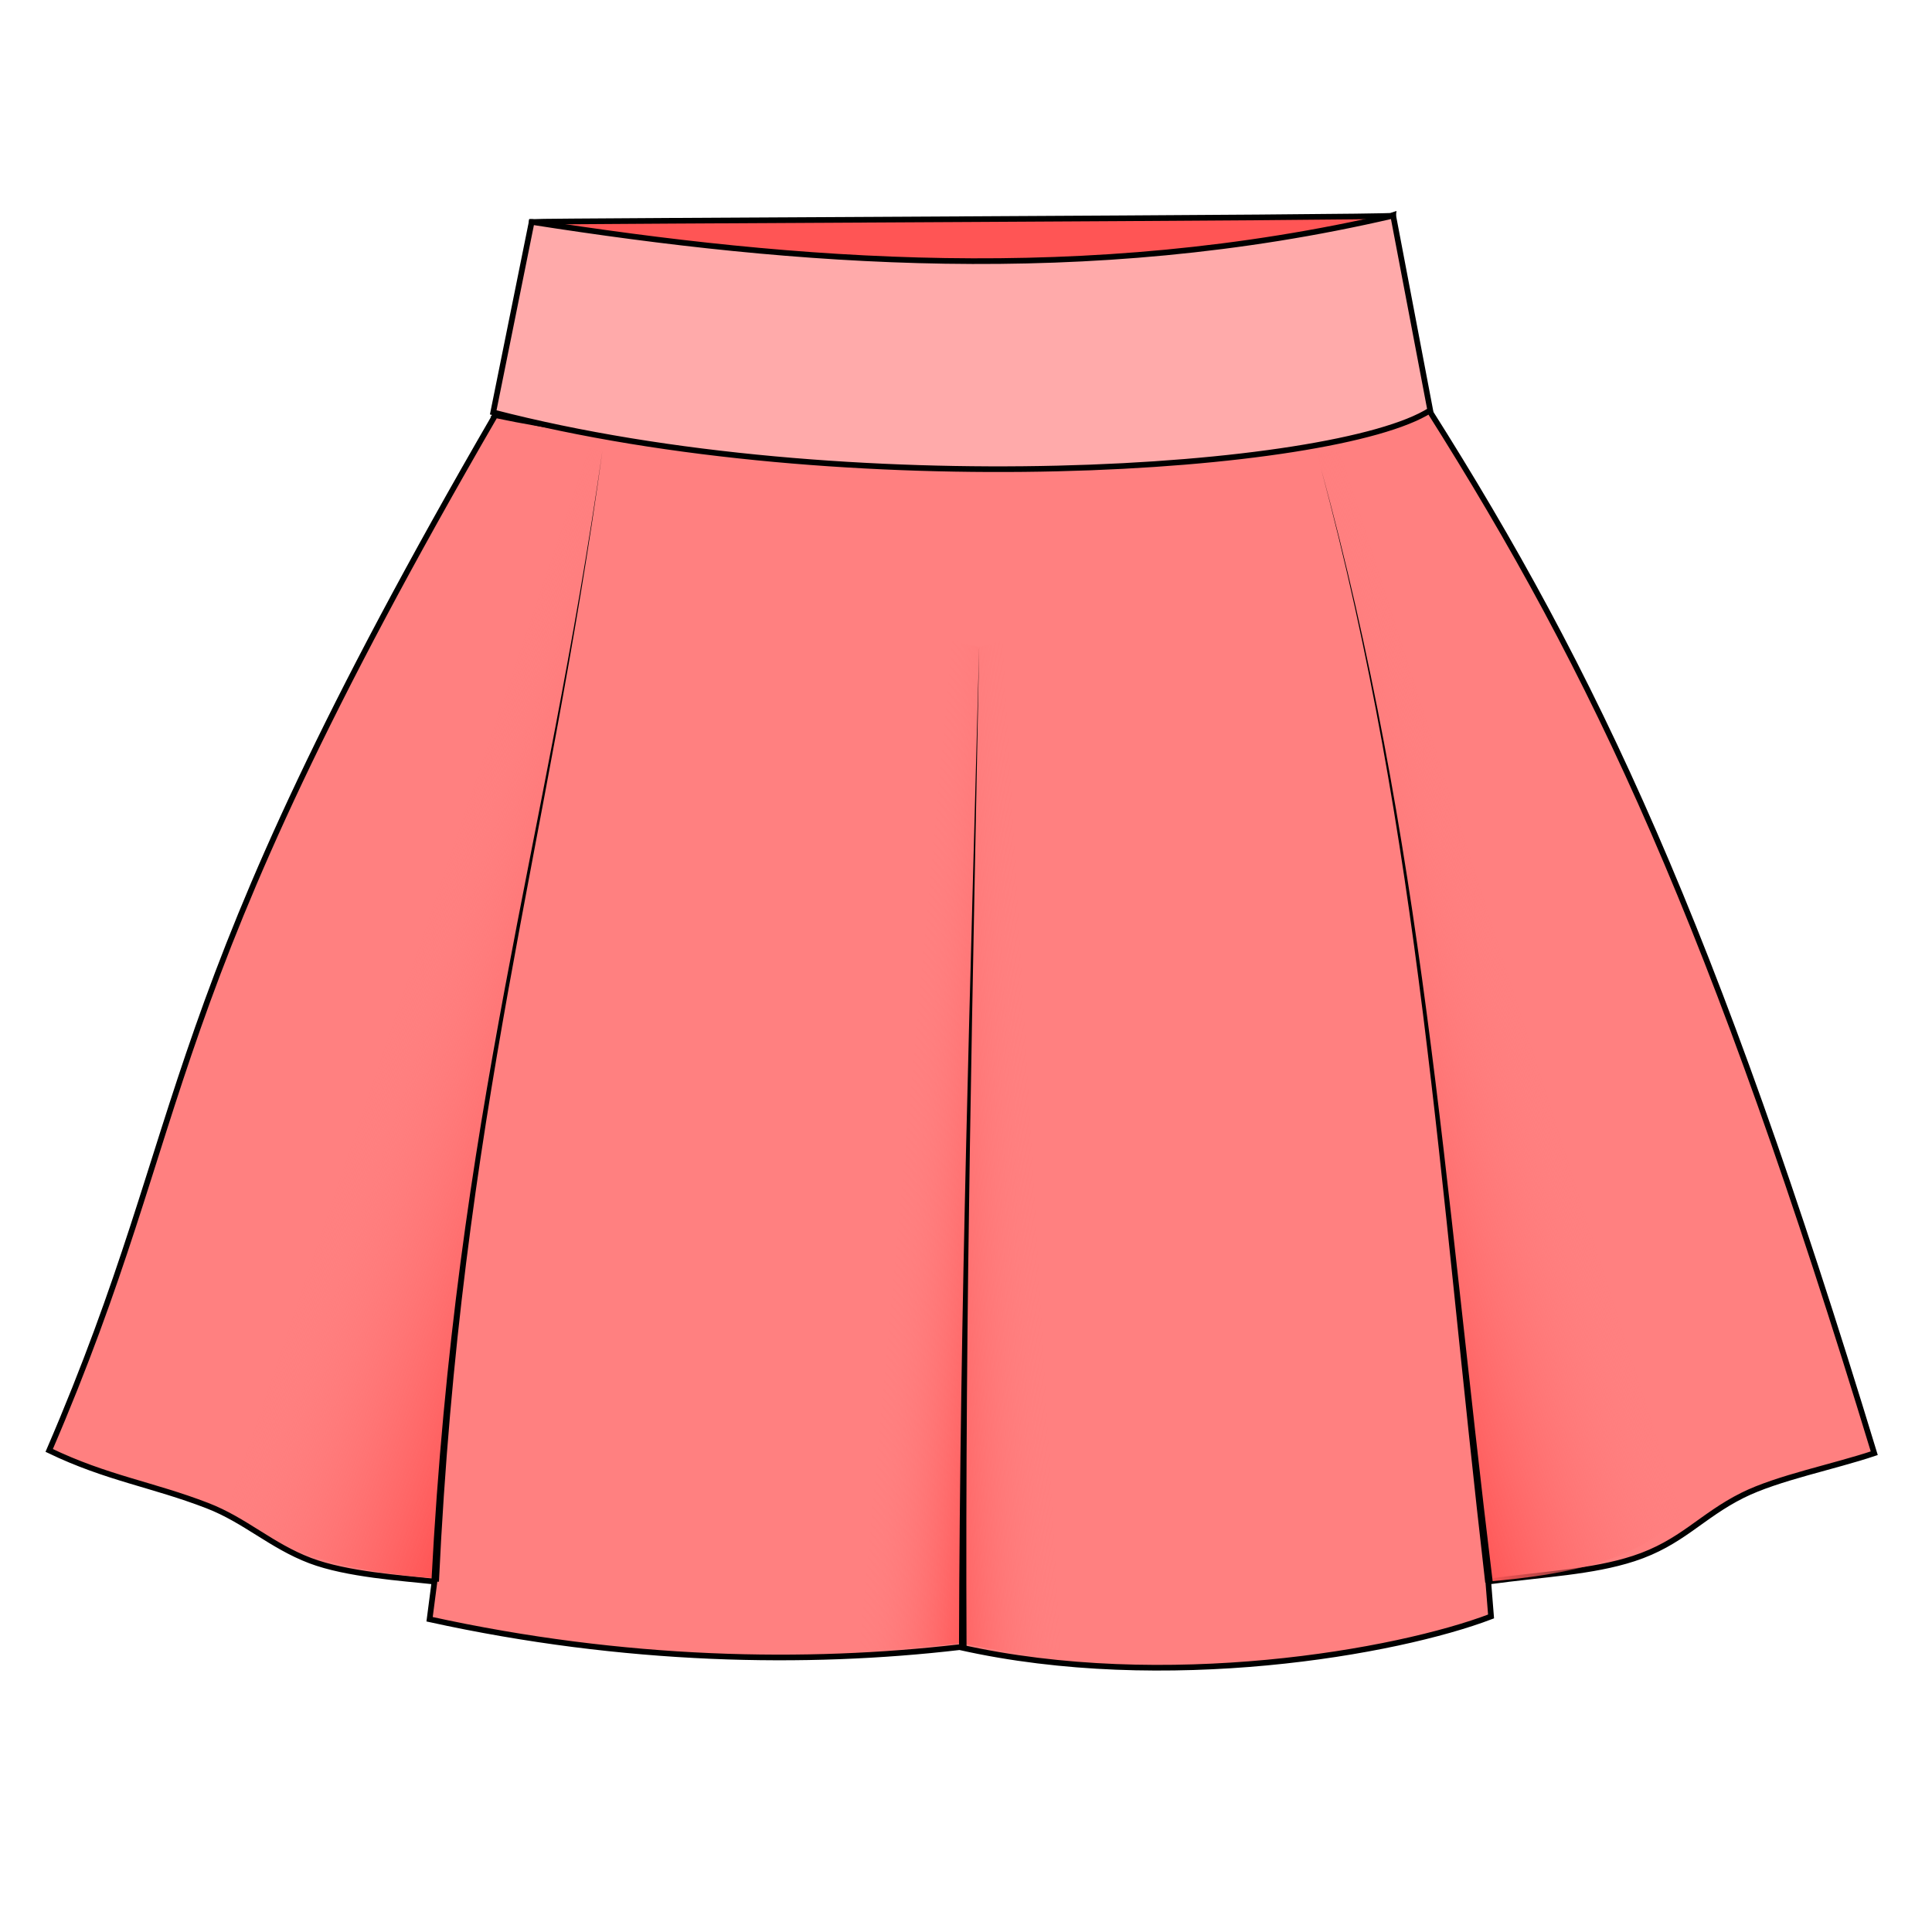 <svg cursor="default" version="1.1" viewBox="0 0 256 256" xmlns="http://www.w3.org/2000/svg" xmlns:xlink="http://www.w3.org/1999/xlink">
 <defs>
  <linearGradient id="innoGrad1">
   <stop stop-color="#f55" offset="0"/>
   <stop stop-color="#ff8080" stop-opacity="0" offset="1"/>
  </linearGradient>
  <linearGradient id="linearGradient877" x1="68.649" x2="41.673" y1="175.21" y2="166.01" gradientUnits="userSpaceOnUse" xlink:href="#innoGrad1"/>
  <linearGradient id="linearGradient877-1" x1="68.649" x2="42.295" y1="175.21" y2="166.74" gradientTransform="matrix(-1 0 0 1 254.4 .466)" gradientUnits="userSpaceOnUse" xlink:href="#innoGrad1"/>
  <linearGradient id="linearGradient903" x1="134.06" x2="119.92" y1="154.24" y2="152.94" gradientUnits="userSpaceOnUse" xlink:href="#innoGrad1"/>
  <linearGradient id="linearGradient903-2" x1="134.06" x2="118" y1="154.24" y2="153.32" gradientTransform="matrix(-1 0 0 1 254.79 4.8e-6)" gradientUnits="userSpaceOnUse" xlink:href="#innoGrad1"/>
 </defs>
 <path d="m70.45 29.406c-3.649 35.174 108.67 52.836 114.15-0.832-0.615 0.291-112.07 0.679-114.15 0.832z" fill="#f55" stroke="#000" stroke-linecap="round" stroke-width=".75"/>
 <path d="m65.632 55.01c-46.012 79.352-39.41 91.45-59.114 137.18 7.665 3.69 13.646 4.488 20.965 7.315 4.997 1.93 8.464 5.321 13.605 7.278 4.881 1.857 12.287 2.317 16.483 2.785l-0.648 4.991c25.89 5.683 50.016 6.057 70.232 3.698 27.218 6.116 57.953 0.687 70.418-4.068l-0.37-4.621c7.5-1.022 13.716-1.25 19.262-3.05 6.347-2.062 8.935-5.643 14.449-8.39 4.637-2.31 12.188-3.798 17.435-5.569-21.298-69.97-36.928-103.31-58.93-138.1-39.238 9.27-95.55 6.473-123.79 0.555z" fill="#ff8080" fill-rule="evenodd" stroke="#000" stroke-width=".75"/>
 <g>
  <path d="m127.39 217.74 2.352-132.03 32.07-7.793c13.52 65.128 8.28 70.992 7.465 141.72-6.516 0.537-21.376 2.358-41.887-1.895z" fill="url(#linearGradient903-2)"/>
  <path d="m127.39 217.74 2.352-132.03-36.774-7.793c-13.52 65.128-6.65 69.674-5.835 140.4 6.803 0.643 21.163 1.47 40.258-0.576z" fill="url(#linearGradient903)"/>
  <path d="m197.2 209.56c-2.559-23.727-5.015-47.428-8.191-71.028-2.406-29.227-8.543-53.845-14.444-78.405l15.019-1.942 54.459 135.57-18.902 6.168c-5.583 1.965-5.796 7.816-27.942 9.634z" fill="url(#linearGradient877-1)"/>
  <path d="m57.199 209.1c2.123-23.727 4.547-47.428 8.191-71.028 6.452-29.058 10.466-53.765 14.444-78.405l-15.019-1.942-54.459 135.57 18.902 6.168c5.583 1.965 5.796 7.816 27.942 9.634z" fill="url(#linearGradient877)"/>
 </g>
 <path d="m70.45 29.406-5.096 25.235c46.554 12.088 111.47 7.833 124.16-0.277l-4.91-25.79c-40.726 9.463-79.484 6.248-114.15 0.832z" fill="#faa" fill-rule="evenodd" stroke="#000" stroke-width=".75"/>
 <path d="m58.163 209.59c2.917-62.093 14.423-97.222 21.67-149.92-7.562 52.546-19.418 87.761-22.668 149.87zm69.909 8.572c-0.212-45.285 0.847-87.773 1.674-132.45-1.16 44.664-2.553 87.156-2.674 132.45zm69.72-8.563c-6.532-53.654-9.218-98.179-22.754-147.53 13.207 49.417 15.558 93.945 21.761 147.65z" fill-rule="evenodd"/>
</svg>
